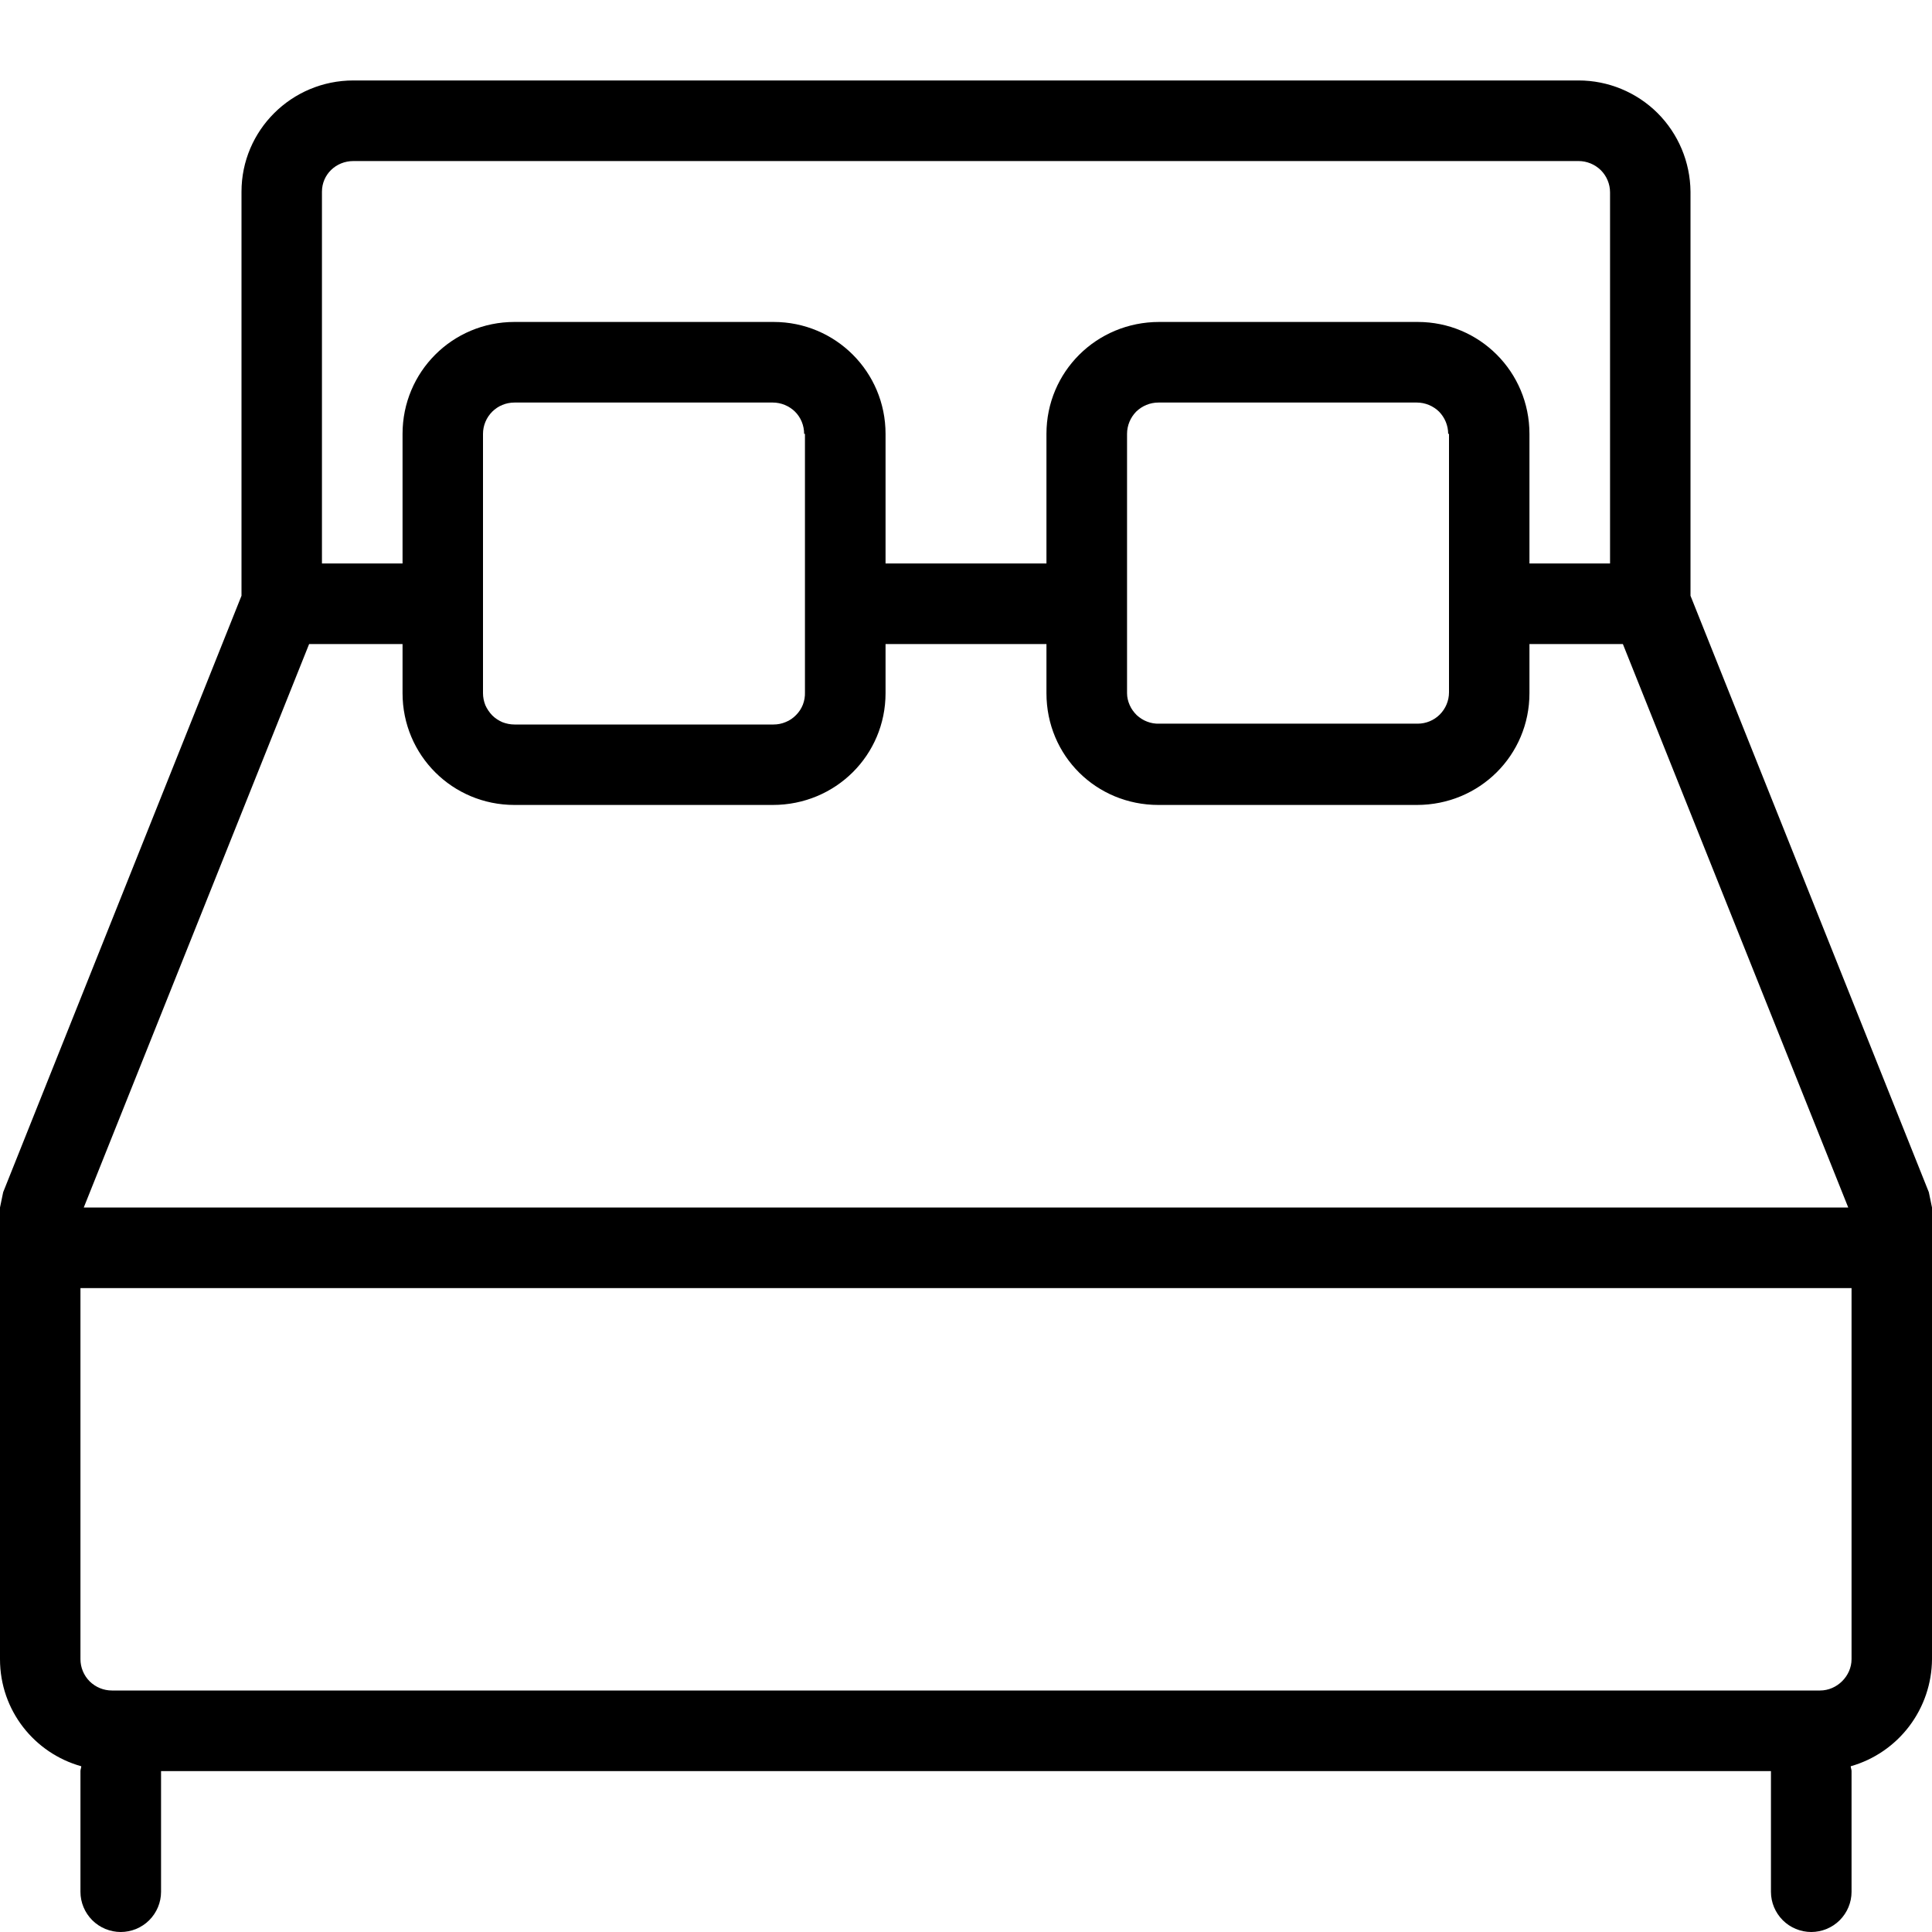 <svg width="14" height="14" viewBox="0 0 14 14" fill="none" xmlns="http://www.w3.org/2000/svg">
<g clip-path="url(#clip0)">
<path fill-rule="evenodd" clip-rule="evenodd" d="M13.977 8.639L12.25 4.317V1.389C12.248 1.174 12.162 0.97 12.011 0.819C11.859 0.668 11.653 0.583 11.439 0.583H2.561C2.112 0.583 1.75 0.945 1.75 1.389V4.317L0.023 8.639L0 8.75V12.023C0 12.396 0.251 12.705 0.589 12.799C0.589 12.81 0.583 12.822 0.583 12.834V13.709C0.583 13.786 0.614 13.86 0.669 13.915C0.723 13.969 0.798 14 0.875 14C0.952 14 1.027 13.969 1.081 13.915C1.136 13.86 1.167 13.786 1.167 13.709V12.834H12.833V13.709C12.833 13.786 12.864 13.86 12.919 13.915C12.973 13.969 13.048 14 13.125 14C13.202 14 13.277 13.969 13.331 13.915C13.386 13.86 13.417 13.786 13.417 13.709V12.834C13.417 12.822 13.411 12.81 13.411 12.799C13.58 12.751 13.729 12.649 13.835 12.509C13.941 12.369 13.999 12.198 14 12.023V8.75L13.977 8.639ZM2.333 1.389C2.333 1.266 2.433 1.167 2.561 1.167H11.439C11.499 1.167 11.557 1.191 11.6 1.233C11.643 1.276 11.667 1.334 11.667 1.394V4.083H11.083V3.144C11.083 2.695 10.722 2.333 10.273 2.333H8.4C7.945 2.333 7.583 2.695 7.583 3.144V4.083H6.417V3.144C6.417 2.695 6.055 2.333 5.606 2.333H3.728C3.278 2.333 2.917 2.695 2.917 3.144V4.083H2.333V1.389ZM10.5 3.144V5.017C10.5 5.077 10.476 5.135 10.433 5.178C10.391 5.22 10.333 5.244 10.273 5.244H8.4C8.37 5.245 8.34 5.24 8.312 5.229C8.285 5.219 8.259 5.202 8.237 5.182C8.216 5.161 8.198 5.137 8.186 5.109C8.174 5.082 8.167 5.053 8.167 5.023V3.144C8.167 3.084 8.191 3.026 8.233 2.983C8.276 2.941 8.334 2.917 8.394 2.917H10.267C10.327 2.917 10.385 2.941 10.428 2.983C10.47 3.026 10.494 3.084 10.494 3.144H10.5ZM5.833 3.144V5.017C5.834 5.047 5.829 5.077 5.818 5.106C5.807 5.134 5.79 5.16 5.769 5.181C5.748 5.203 5.722 5.221 5.694 5.232C5.666 5.244 5.636 5.25 5.606 5.25H3.728C3.698 5.25 3.668 5.244 3.64 5.233C3.613 5.221 3.588 5.205 3.567 5.184C3.546 5.162 3.529 5.137 3.517 5.11C3.506 5.082 3.5 5.053 3.5 5.023V3.144C3.5 3.084 3.524 3.026 3.567 2.983C3.609 2.941 3.667 2.917 3.728 2.917H5.6C5.66 2.917 5.718 2.941 5.761 2.983C5.804 3.026 5.827 3.084 5.827 3.144H5.833ZM2.24 4.667H2.917V5.023C2.917 5.472 3.278 5.833 3.728 5.833H5.6C6.055 5.833 6.417 5.472 6.417 5.023V4.667H7.583V5.023C7.583 5.478 7.945 5.833 8.394 5.833H10.267C10.722 5.833 11.083 5.472 11.083 5.023V4.667H11.76L13.393 8.75H0.607L2.24 4.667ZM13.417 12.023C13.417 12.145 13.312 12.25 13.189 12.25H0.811C0.75 12.25 0.693 12.226 0.65 12.184C0.607 12.141 0.583 12.083 0.583 12.023V9.334H13.417V12.023Z" fill="black"/>
</g>
<defs>
<clipPath id="clip0">
<rect width="14" height="14" fill="white"/>
</clipPath>
</defs>
</svg>
